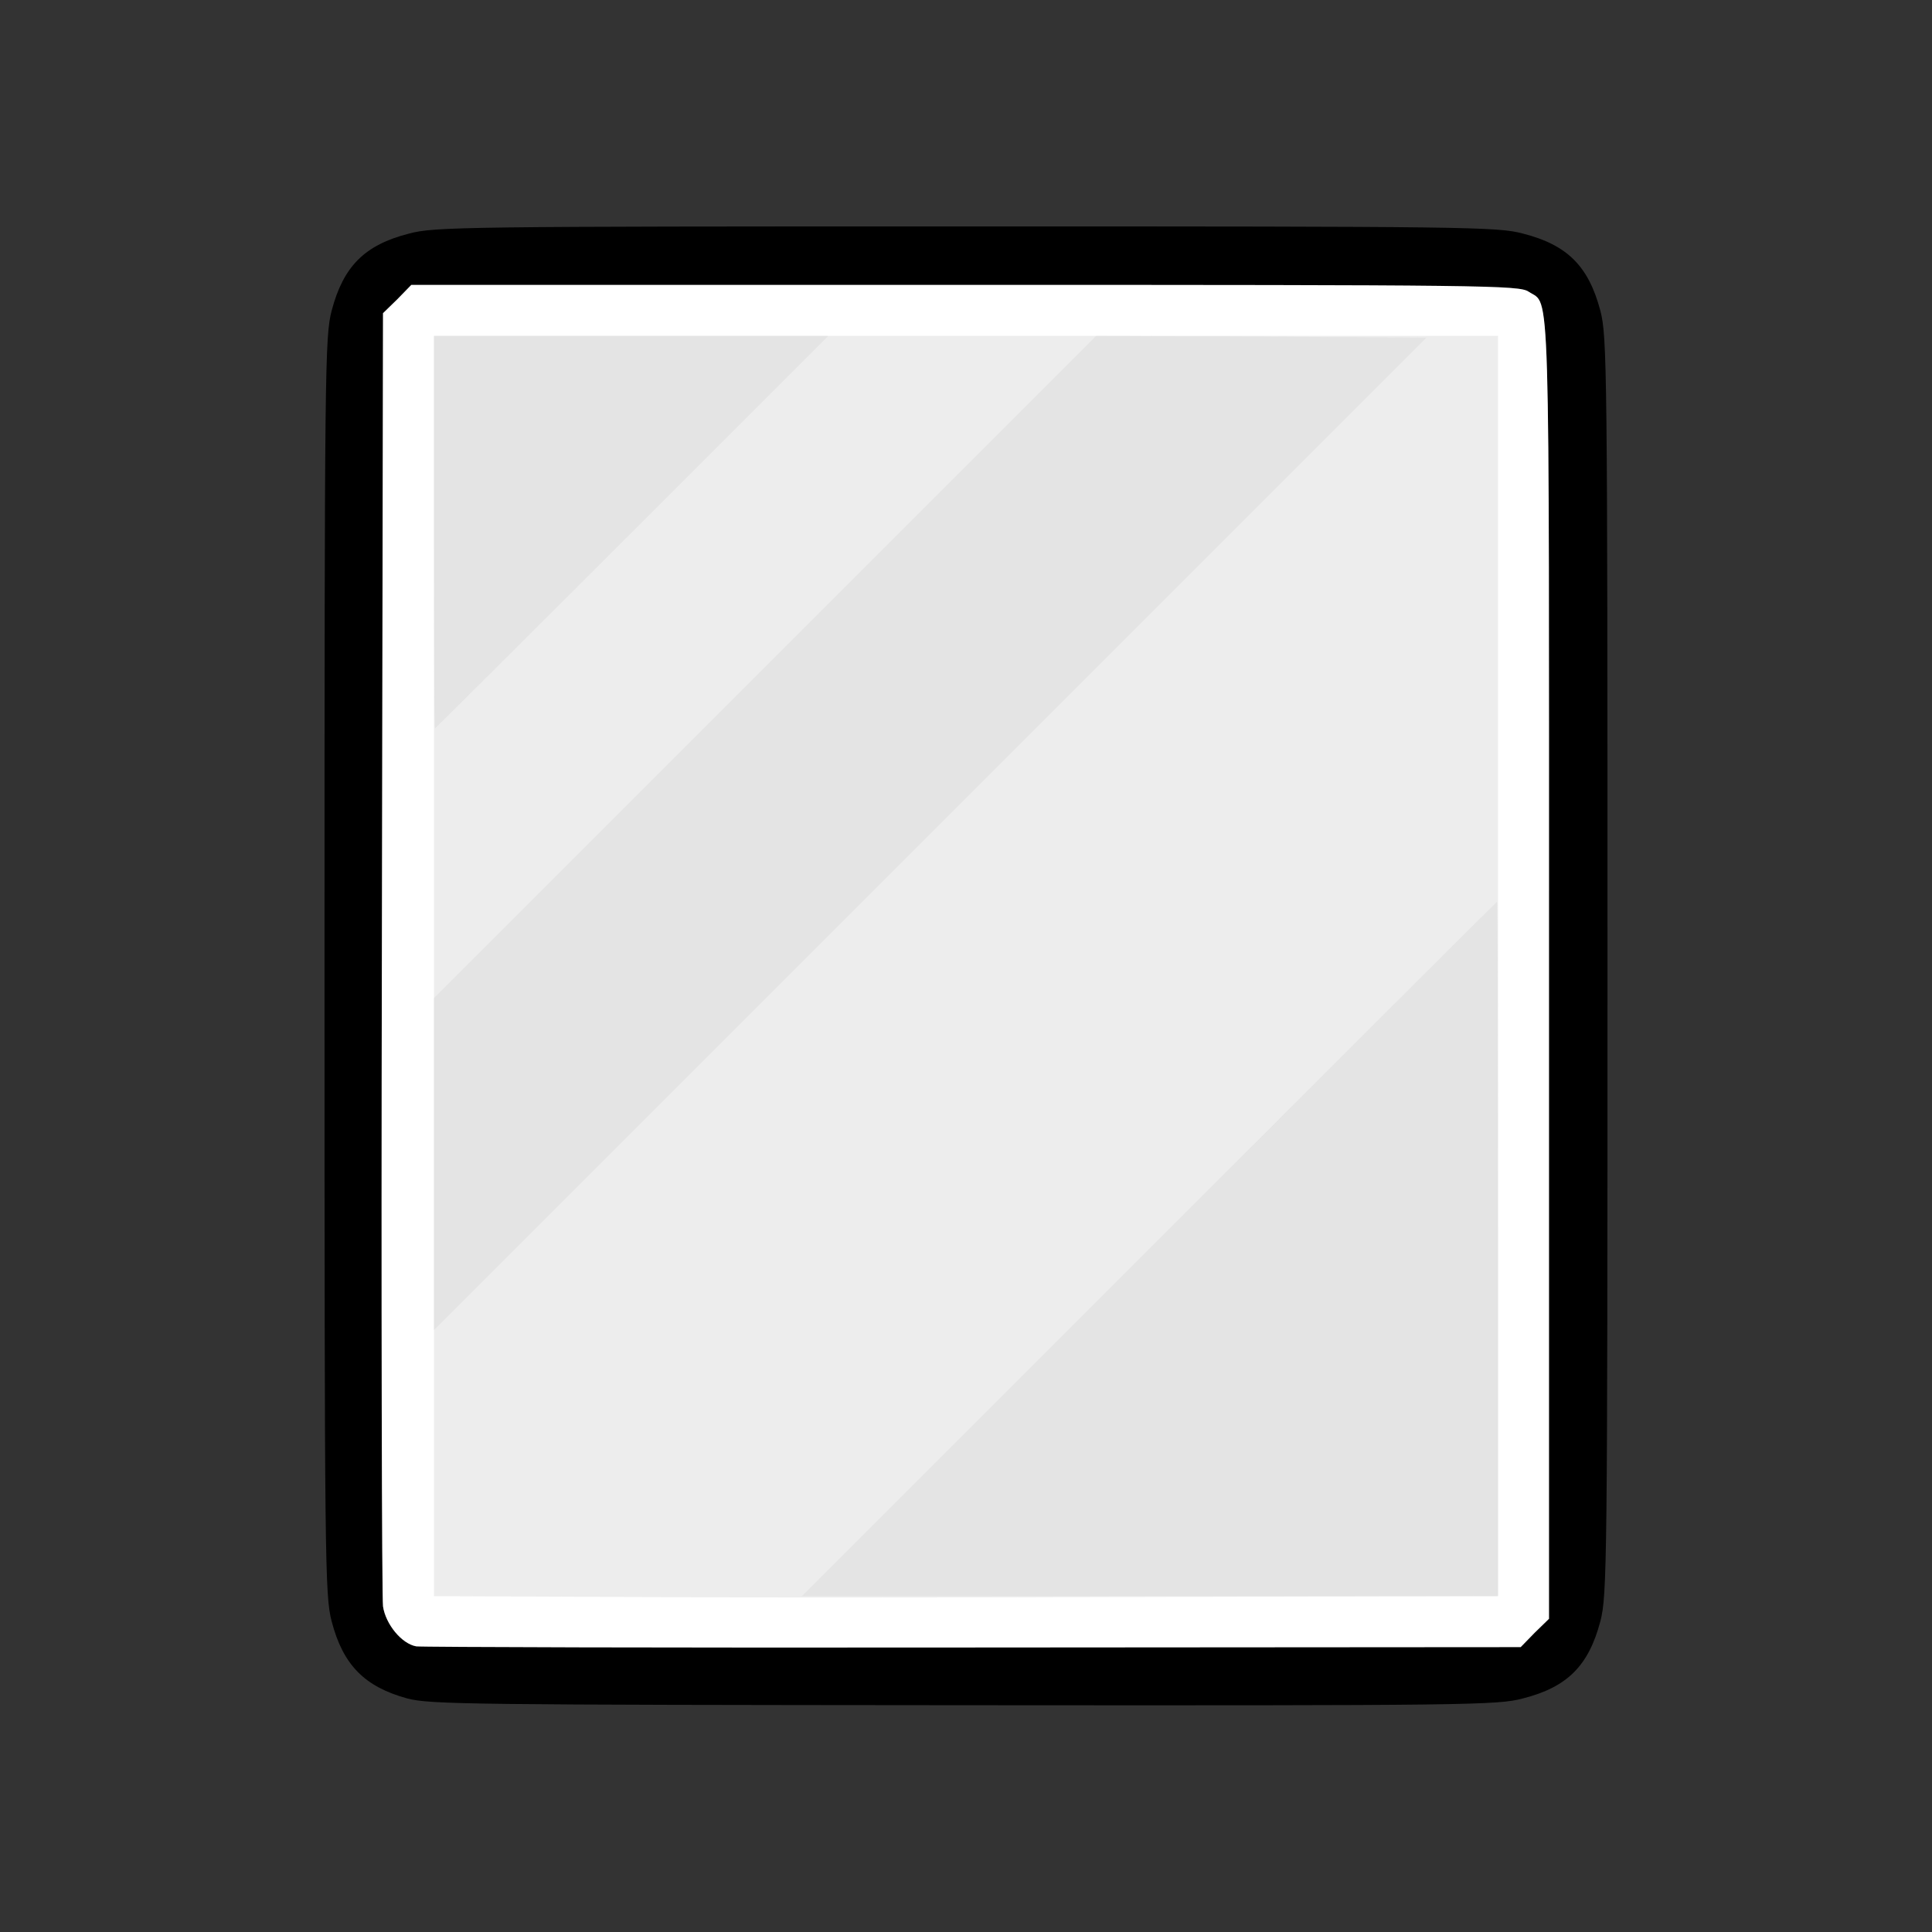 <!DOCTYPE svg PUBLIC "-//W3C//DTD SVG 20010904//EN" "http://www.w3.org/TR/2001/REC-SVG-20010904/DTD/svg10.dtd">
<svg version="1.0" xmlns="http://www.w3.org/2000/svg" width="512px" height="512px" viewBox="0 0 5120 5120" preserveAspectRatio="xMidYMid meet">
<rect x="0" y="0" width="5120" height="5120" fill="#333333" stroke="none"/>
<g id="layer101" fill="#000000" stroke="none">
 <path d="M1079 4501 c-113 -31 -170 -89 -200 -204 -18 -69 -19 -147 -19 -1737 0 -1590 1 -1668 19 -1737 31 -117 87 -174 205 -204 67 -18 142 -19 1476 -19 1334 0 1409 1 1476 19 118 30 174 87 205 204 18 69 19 147 19 1737 0 1590 -1 1668 -19 1737 -31 117 -87 174 -205 204 -67 18 -141 19 -1481 18 -1312 -1 -1415 -2 -1476 -18z m2988 -174 l38 -37 0 -1724 c0 -1871 4 -1754 -54 -1793 -25 -17 -110 -18 -1493 -18 l-1468 0 -37 38 -38 37 -3 1693 c-2 930 0 1711 3 1734 7 47 49 99 88 106 12 2 676 4 1474 3 l1453 -1 37 -38z"/>
 <path d="M3045 3310 c506 -506 921 -920 922 -920 2 0 3 414 3 920 l0 920 -922 0 -923 0 920 -920z"/>
 <path d="M1150 3085 l0 -440 878 -878 877 -877 438 2 437 3 -1315 1315 -1315 1315 0 -440z"/>
 <path d="M1150 1410 l0 -520 522 0 523 0 -520 520 c-286 286 -521 520 -522 520 -2 0 -3 -234 -3 -520z"/>
 </g>
<g id="layer102" fill="#ffffff" stroke="none">
 <path d="M1103 4363 c-39 -7 -81 -59 -88 -106 -3 -23 -5 -804 -3 -1734 l3 -1693 38 -37 37 -38 1468 0 c1383 0 1468 1 1493 18 58 39 54 -78 54 1793 l0 1724 -38 37 -37 38 -1453 1 c-798 1 -1462 -1 -1474 -3z"/>
 </g>
<g id="layer103" fill="#4b4b4b" stroke="none" opacity="0.1">
 <path d="M1643 4232 l-493 -2 0 -1670 0 -1670 520 0 c286 0 880 0 1320 0 440 0 841 0 890 0 l90 0 0 1670 0 1670 -917 2 c-505 2 -1140 2 -1410 0z"/>
 </g>
<g id="layer104" fill="#8b8b8b" stroke="none" opacity="0.1">
 <path d="M3045 3310 c506 -506 921 -920 922 -920 2 0 3 414 3 920 l0 920 -922 0 -923 0 920 -920z"/>
 <path d="M1150 3085 l0 -440 878 -878 877 -877 438 2 437 3 -1315 1315 -1315 1315 0 -440z"/>
 <path d="M1150 1410 l0 -520 522 0 523 0 -520 520 c-286 286 -521 520 -522 520 -2 0 -3 -234 -3 -520z"/>
 </g>

</svg>